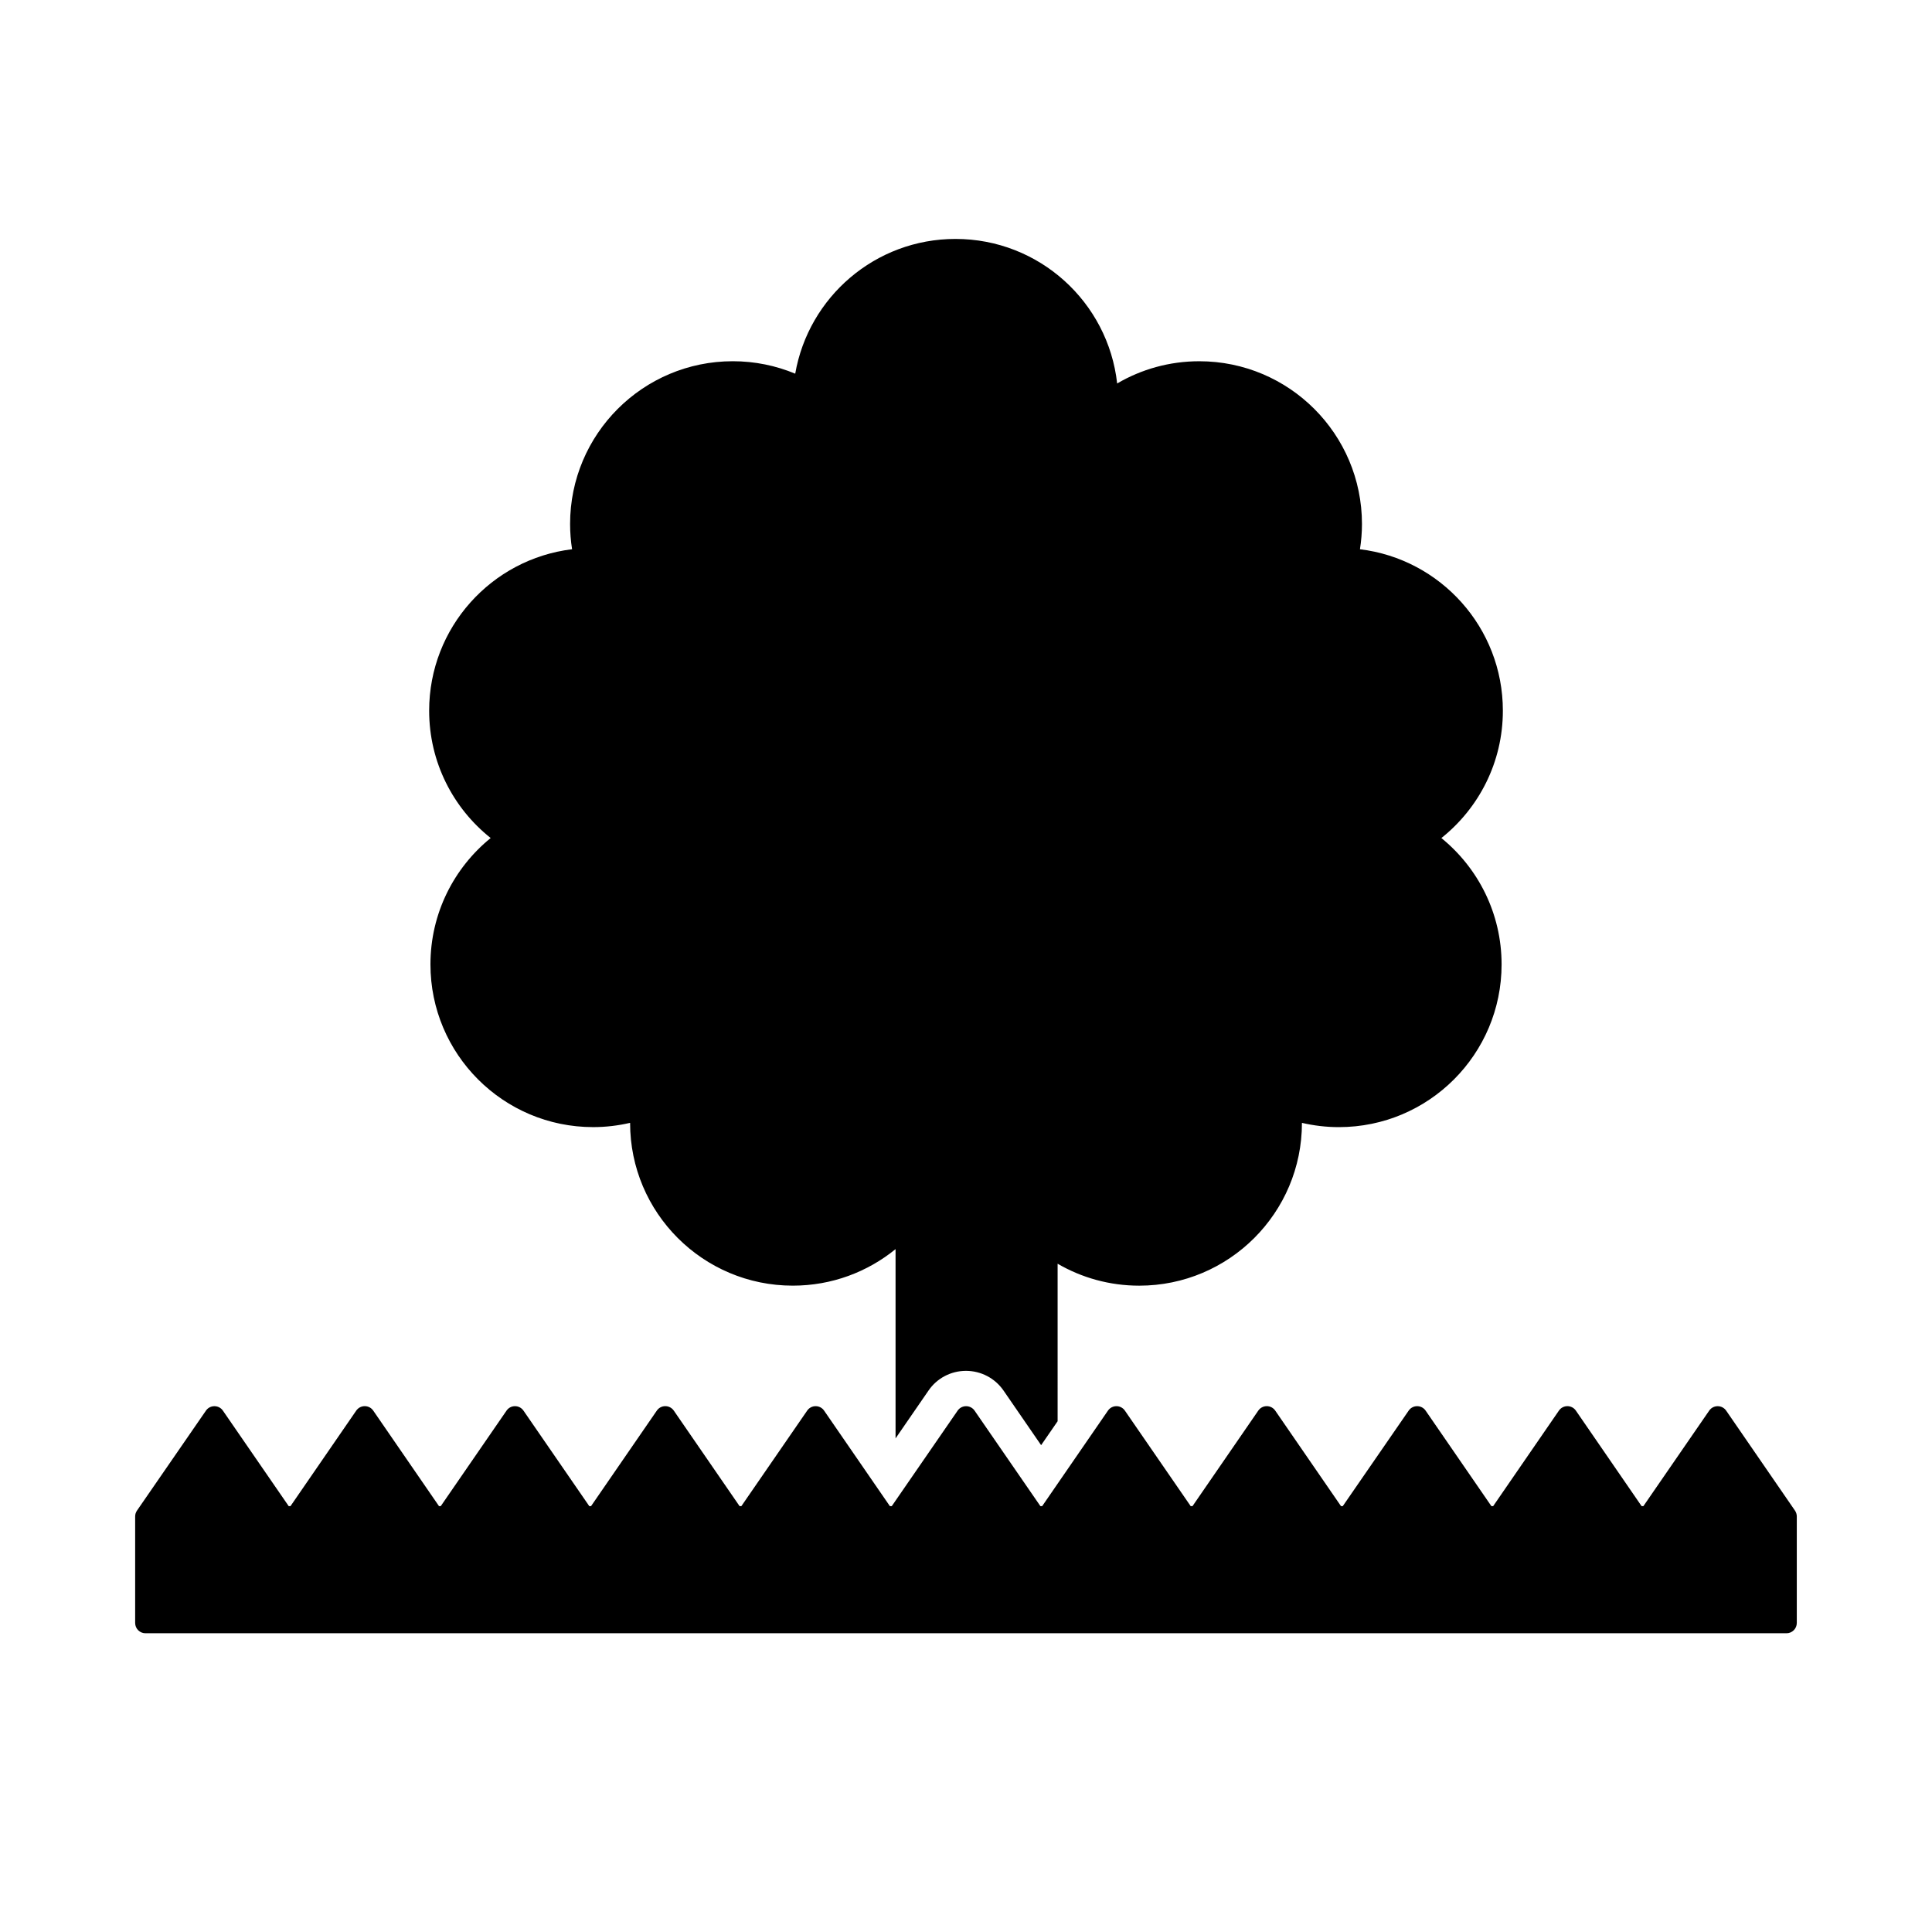 <?xml version="1.0" encoding="utf-8"?>
<!-- Generator: Adobe Illustrator 16.0.3, SVG Export Plug-In . SVG Version: 6.00 Build 0)  -->
<!DOCTYPE svg PUBLIC "-//W3C//DTD SVG 1.1//EN" "http://www.w3.org/Graphics/SVG/1.1/DTD/svg11.dtd">
<svg version="1.1" id="Layer_1" xmlns="http://www.w3.org/2000/svg" xmlns:xlink="http://www.w3.org/1999/xlink" x="0px" y="0px"
	 width="100px" height="100px" viewBox="0 0 100 100" style="enable-background:new 0 0 100 100;" xml:space="preserve">
<g id="BG">
</g>
<g id="Layer_1_1_">
	<g>
		<path d="M49.999,70.955c0.776,0,1.504,0.381,1.944,1.021l1.945,2.826l0.854-1.238V65.41c1.241,0.722,2.683,1.136,4.224,1.136
			c4.65,0,8.422-3.771,8.422-8.421c0-0.002,0-0.003,0-0.006c0.614,0.143,1.254,0.221,1.911,0.221c4.652,0,8.423-3.771,8.423-8.422
			c0-2.64-1.216-4.996-3.117-6.541c1.938-1.542,3.183-3.92,3.183-6.591c0-4.303-3.229-7.851-7.397-8.357
			c0.068-0.426,0.104-0.863,0.104-1.309c0-4.651-3.771-8.422-8.422-8.422c-1.552,0-3.003,0.42-4.249,1.15
			c-0.467-4.208-4.035-7.481-8.369-7.481c-4.155,0-7.607,3.013-8.294,6.974c-0.996-0.414-2.087-0.644-3.231-0.644
			c-4.651,0-8.422,3.771-8.422,8.422c0,0.445,0.035,0.882,0.103,1.309c-4.168,0.506-7.398,4.054-7.398,8.357
			c0,2.671,1.245,5.049,3.184,6.591c-1.901,1.545-3.117,3.9-3.117,6.541c0,4.651,3.77,8.422,8.422,8.422
			c0.657,0,1.297-0.078,1.912-0.221c0,0.002,0,0.003,0,0.006c0,4.651,3.771,8.421,8.422,8.421c2.018,0,3.868-0.709,5.318-1.891
			v9.797l1.705-2.475C48.495,71.336,49.222,70.955,49.999,70.955z"/>
		<path d="M89.346,73.014c-0.101-0.146-0.265-0.23-0.439-0.23c-0.176,0-0.34,0.085-0.439,0.23l-3.406,4.943h-0.093l-3.403-4.945
			c-0.1-0.145-0.264-0.23-0.438-0.23s-0.34,0.086-0.438,0.23l-3.404,4.945h-0.092l-3.404-4.943c-0.1-0.146-0.264-0.231-0.438-0.231
			h-0.002c-0.176,0-0.339,0.086-0.438,0.231l-3.41,4.943h-0.092l-3.405-4.945c-0.101-0.145-0.263-0.23-0.438-0.23
			s-0.34,0.086-0.438,0.23l-3.405,4.945h-0.094l-3.406-4.943c-0.1-0.146-0.263-0.231-0.438-0.231c-0.176,0-0.34,0.086-0.439,0.231
			l-3.404,4.943h-0.092l-3.407-4.943c-0.101-0.146-0.264-0.23-0.439-0.23l0,0c-0.175,0-0.34,0.085-0.438,0.23l-3.409,4.943H46.06
			l-3.404-4.943c-0.1-0.146-0.263-0.231-0.438-0.231c-0.177,0-0.34,0.086-0.439,0.231l-3.406,4.943H38.28l-3.405-4.945
			c-0.1-0.145-0.264-0.23-0.439-0.23s-0.34,0.086-0.438,0.23l-3.405,4.945h-0.092l-3.406-4.943c-0.1-0.146-0.264-0.231-0.439-0.231
			l0,0c-0.176,0-0.34,0.086-0.438,0.231l-3.405,4.943h-0.091l-3.404-4.945c-0.099-0.145-0.265-0.23-0.439-0.23
			c-0.176,0-0.34,0.086-0.439,0.23l-3.404,4.945h-0.093l-3.406-4.943c-0.099-0.146-0.264-0.23-0.439-0.23
			c-0.175,0-0.34,0.085-0.438,0.23l-3.57,5.174c-0.062,0.09-0.094,0.194-0.094,0.304v5.512c0,0.294,0.238,0.533,0.533,0.533h84.94
			c0.295,0,0.533-0.239,0.533-0.533v-5.512c0-0.108-0.033-0.214-0.094-0.304L89.346,73.014z"/>
	</g>
</g>
</svg>
